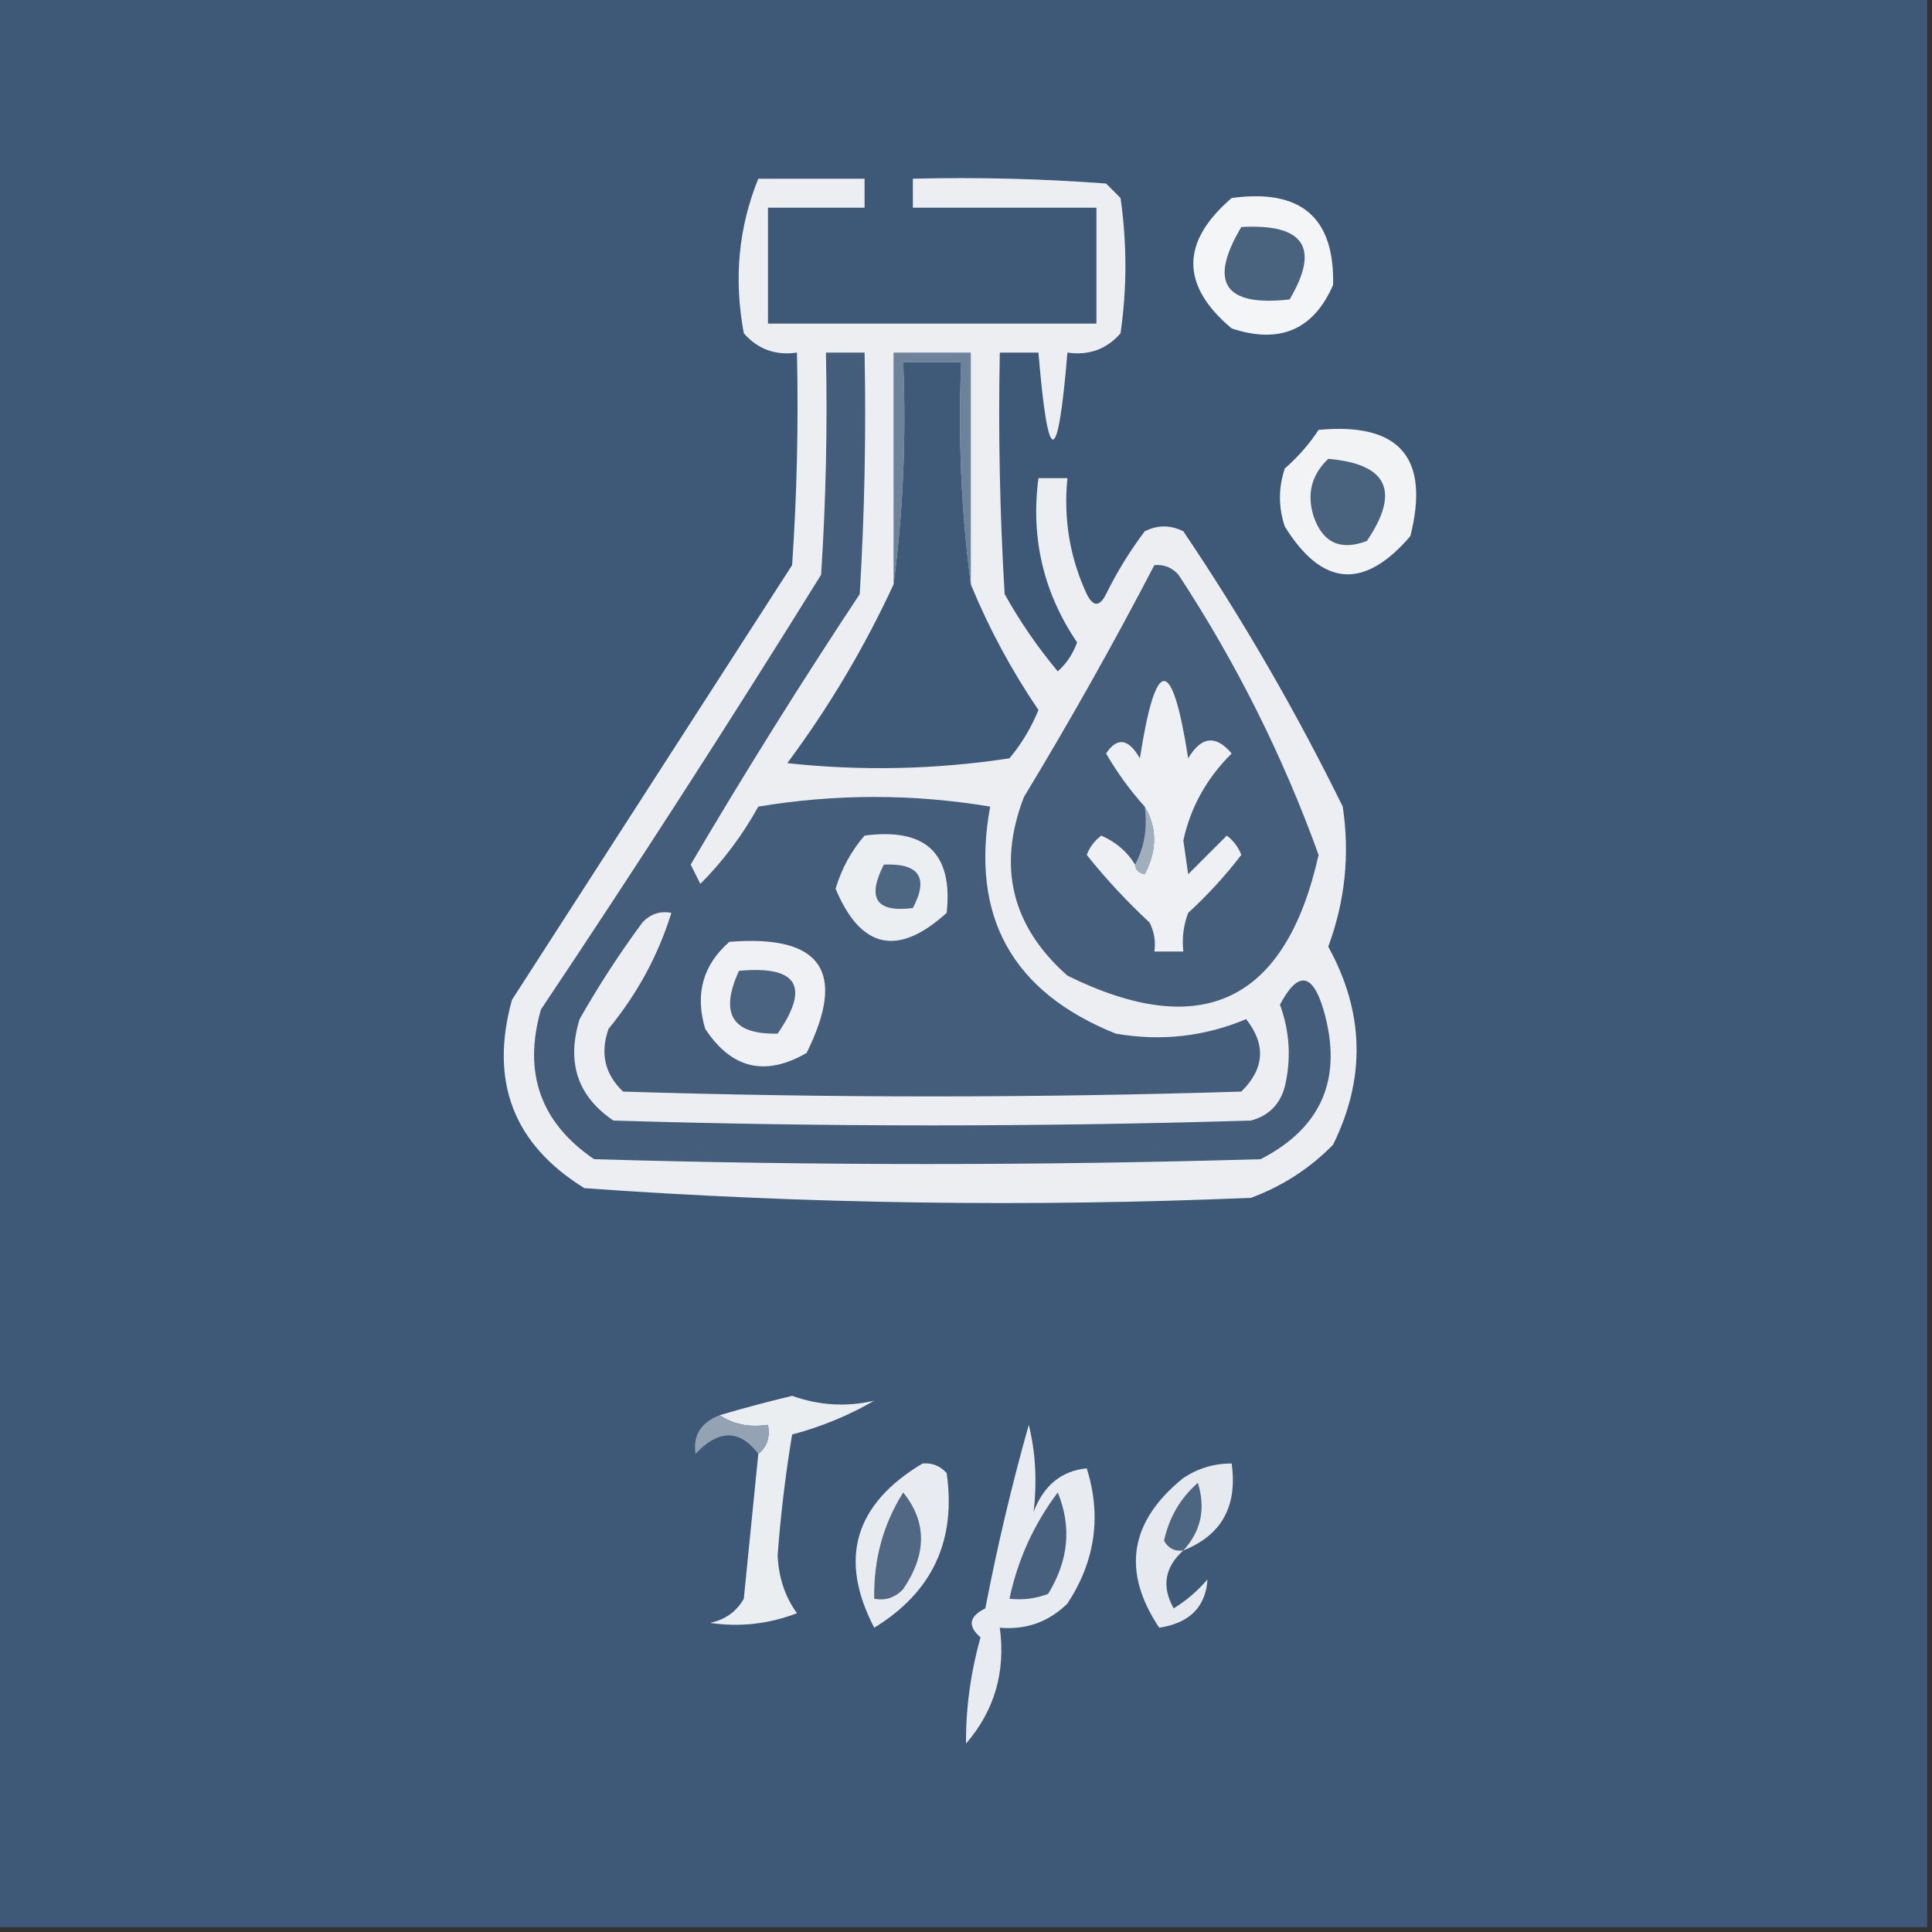<?xml version="1.0" encoding="UTF-8"?>
<!DOCTYPE svg PUBLIC "-//W3C//DTD SVG 1.1//EN" "http://www.w3.org/Graphics/SVG/1.1/DTD/svg11.dtd">
<svg xmlns="http://www.w3.org/2000/svg" version="1.1" width="200px" height="200px" style="shape-rendering:geometricPrecision; text-rendering:geometricPrecision; image-rendering:optimizeQuality; fill-rule:evenodd; clip-rule:evenodd" xmlns:xlink="http://www.w3.org/1999/xlink">
<rect width="100%" height="100%" fill="#333333" stroke="none"/>
<g><path style="opacity:1" fill="#3d5977" d="M -0.5,-0.5 C 66.167,-0.5 132.833,-0.5 199.5,-0.5C 199.5,66.167 199.5,132.833 199.5,199.5C 132.833,199.5 66.167,199.5 -0.5,199.5C -0.5,132.833 -0.5,66.167 -0.5,-0.5 Z"/></g>
<g><path style="opacity:1" fill="#eceef1" d="M 78.5,18.5 C 82.167,18.5 85.833,18.5 89.5,18.5C 89.5,19.5 89.5,20.5 89.5,21.5C 86.167,21.5 82.833,21.5 79.5,21.5C 79.5,25.5 79.5,29.5 79.5,33.5C 90.833,33.5 102.167,33.5 113.5,33.5C 113.5,29.5 113.5,25.5 113.5,21.5C 107.167,21.5 100.833,21.5 94.5,21.5C 94.5,20.5 94.5,19.5 94.5,18.5C 101.175,18.334 107.842,18.5 114.5,19C 115,19.5 115.5,20 116,20.5C 116.667,25.167 116.667,29.833 116,34.5C 114.556,36.155 112.722,36.822 110.5,36.5C 109.5,48.5 108.5,48.5 107.5,36.5C 106.167,36.5 104.833,36.5 103.5,36.5C 103.334,44.84 103.5,53.173 104,61.5C 105.586,64.341 107.42,67.007 109.5,69.5C 110.415,68.672 111.081,67.672 111.5,66.5C 108.017,61.358 106.684,55.691 107.5,49.5C 108.5,49.5 109.5,49.5 110.5,49.5C 110.078,53.712 110.744,57.712 112.5,61.5C 113.167,62.833 113.833,62.833 114.5,61.5C 115.635,59.201 116.968,57.034 118.5,55C 119.833,54.333 121.167,54.333 122.5,55C 128.631,64.091 134.131,73.591 139,83.5C 139.746,88.454 139.246,93.287 137.5,98C 141.237,104.766 141.404,111.599 138,118.5C 135.592,120.956 132.759,122.789 129.5,124C 106.437,124.969 83.437,124.635 60.5,123C 53.156,118.464 50.656,111.964 53,103.5C 62.667,88.5 72.333,73.5 82,58.5C 82.5,51.174 82.666,43.841 82.5,36.5C 80.278,36.822 78.444,36.155 77,34.5C 75.946,28.886 76.446,23.552 78.5,18.5 Z"/></g>
<g><path style="opacity:1" fill="#f4f5f7" d="M 127.5,20.5 C 134.669,19.513 138.169,22.513 138,29.5C 135.975,34.145 132.475,35.645 127.5,34C 122.209,29.55 122.209,25.05 127.5,20.5 Z"/></g>
<g><path style="opacity:1" fill="#49637f" d="M 128.5,23.5 C 135.004,23.138 136.671,25.638 133.5,31C 126.745,31.756 125.078,29.256 128.5,23.5 Z"/></g>
<g><path style="opacity:1" fill="#435d7b" d="M 85.5,36.5 C 86.833,36.5 88.167,36.5 89.5,36.5C 89.666,44.84 89.5,53.173 89,61.5C 82.901,70.704 77.068,80.037 71.5,89.5C 71.833,90.167 72.167,90.833 72.5,91.5C 74.853,89.14 76.853,86.474 78.5,83.5C 86.5,82.167 94.5,82.167 102.5,83.5C 100.43,94.859 104.763,102.692 115.5,107C 120.174,107.814 124.674,107.314 129,105.5C 131.074,108.137 130.907,110.637 128.5,113C 107.167,113.667 85.833,113.667 64.5,113C 62.604,111.192 62.104,109.025 63,106.5C 65.974,102.882 68.141,98.882 69.5,94.5C 68.325,94.281 67.325,94.614 66.5,95.5C 64.136,98.698 61.97,102.032 60,105.5C 58.622,109.987 59.788,113.487 63.5,116C 85.5,116.667 107.5,116.667 129.5,116C 131.333,115.5 132.5,114.333 133,112.5C 133.684,109.62 133.517,106.787 132.5,104C 134.356,100.512 135.856,100.679 137,104.5C 139.053,111.549 136.887,116.716 130.5,120C 107.5,120.667 84.5,120.667 61.5,120C 55.957,116.223 54.123,111.056 56,104.5C 65.916,89.67 75.583,74.67 85,59.5C 85.5,51.841 85.666,44.174 85.5,36.5 Z"/></g>
<g><path style="opacity:1" fill="#6e8399" d="M 100.5,60.5 C 99.508,53.018 99.175,45.352 99.5,37.5C 97.5,37.5 95.5,37.5 93.5,37.5C 93.825,45.352 93.492,53.018 92.5,60.5C 92.5,52.5 92.5,44.5 92.5,36.5C 95.167,36.5 97.833,36.5 100.5,36.5C 100.5,44.5 100.5,52.5 100.5,60.5 Z"/></g>
<g><path style="opacity:1" fill="#3e5a78" d="M 100.5,60.5 C 102.374,65.051 104.707,69.385 107.5,73.5C 106.752,75.332 105.752,76.999 104.5,78.5C 96.855,79.665 89.188,79.832 81.5,79C 85.819,73.191 89.485,67.024 92.5,60.5C 93.492,53.018 93.825,45.352 93.5,37.5C 95.5,37.5 97.5,37.5 99.5,37.5C 99.175,45.352 99.508,53.018 100.5,60.5 Z"/></g>
<g><path style="opacity:1" fill="#f1f3f5" d="M 136.5,44.5 C 144.885,43.716 148.051,47.383 146,55.5C 141.205,61.089 136.872,60.756 133,54.5C 132.333,52.5 132.333,50.5 133,48.5C 134.376,47.295 135.542,45.962 136.5,44.5 Z"/></g>
<g><path style="opacity:1" fill="#49637f" d="M 137.5,47.5 C 143.643,48.026 144.976,50.859 141.5,56C 138.783,57.033 136.949,56.2 136,53.5C 135.252,51.16 135.752,49.16 137.5,47.5 Z"/></g>
<g><path style="opacity:1" fill="#445e7b" d="M 119.5,58.5 C 120.496,58.414 121.329,58.748 122,59.5C 127.992,68.639 132.826,78.305 136.5,88.5C 133.099,103.701 124.432,107.867 110.5,101C 104.719,95.882 103.219,89.715 106,82.5C 110.765,74.635 115.265,66.635 119.5,58.5 Z"/></g>
<g><path style="opacity:1" fill="#eef0f3" d="M 117.5,89.5 C 117.56,90.043 117.893,90.376 118.5,90.5C 119.797,88.027 119.797,85.693 118.5,83.5C 116.984,81.814 115.65,79.981 114.5,78C 115.648,76.274 116.815,76.441 118,78.5C 119.667,67.833 121.333,67.833 123,78.5C 124.363,76.216 125.863,76.049 127.5,78C 124.916,80.561 123.249,83.561 122.5,87C 122.667,88.167 122.833,89.333 123,90.5C 124.333,89.167 125.667,87.833 127,86.5C 127.692,87.025 128.192,87.692 128.5,88.5C 126.851,90.65 125.018,92.65 123,94.5C 122.51,95.793 122.343,97.127 122.5,98.5C 121.5,98.5 120.5,98.5 119.5,98.5C 119.649,97.448 119.483,96.448 119,95.5C 116.65,93.317 114.483,90.984 112.5,88.5C 112.808,87.692 113.308,87.025 114,86.5C 115.518,87.163 116.685,88.163 117.5,89.5 Z"/></g>
<g><path style="opacity:1" fill="#a1afbd" d="M 118.5,83.5 C 119.797,85.693 119.797,88.027 118.5,90.5C 117.893,90.376 117.56,90.043 117.5,89.5C 118.461,87.735 118.795,85.735 118.5,83.5 Z"/></g>
<g><path style="opacity:1" fill="#eceff2" d="M 89.5,86.5 C 95.83,85.666 98.663,88.333 98,94.5C 92.943,99.075 89.109,98.242 86.5,92C 87.124,89.915 88.124,88.082 89.5,86.5 Z"/></g>
<g><path style="opacity:1" fill="#4d6682" d="M 91.5,89.5 C 95.161,89.35 96.161,90.85 94.5,94C 90.707,94.487 89.707,92.987 91.5,89.5 Z"/></g>
<g><path style="opacity:1" fill="#eff1f4" d="M 75.5,97.5 C 85.024,96.732 87.691,100.565 83.5,109C 79.22,111.477 75.72,110.644 73,106.5C 71.927,102.9 72.76,99.9 75.5,97.5 Z"/></g>
<g><path style="opacity:1" fill="#4a6380" d="M 76.5,100.5 C 82.555,99.942 83.888,102.109 80.5,107C 75.795,107.106 74.462,104.939 76.5,100.5 Z"/></g>
<g><path style="opacity:1" fill="#ebeef1" d="M 78.5,150.5 C 79.404,149.791 79.737,148.791 79.5,147.5C 77.585,147.784 75.919,147.451 74.5,146.5C 76.893,145.79 79.393,145.123 82,144.5C 84.812,145.498 87.646,145.664 90.5,145C 87.829,146.544 84.996,147.71 82,148.5C 81.313,152.644 80.813,156.811 80.5,161C 80.6,163.302 81.267,165.302 82.5,167C 79.558,168.124 76.558,168.458 73.5,168C 75.061,167.682 76.228,166.849 77,165.5C 77.501,160.492 78.001,155.492 78.5,150.5 Z"/></g>
<g><path style="opacity:1" fill="#94a3b4" d="M 74.5,146.5 C 75.919,147.451 77.585,147.784 79.5,147.5C 79.737,148.791 79.404,149.791 78.5,150.5C 76.56,147.959 74.393,147.959 72,150.5C 71.721,148.588 72.554,147.254 74.5,146.5 Z"/></g>
<g><path style="opacity:1" fill="#e8ebef" d="M 106.5,147.5 C 107.201,150.335 107.367,153.335 107,156.5C 108.05,153.76 109.883,152.26 112.5,152C 114.048,156.941 113.382,161.608 110.5,166C 108.559,167.903 106.226,168.736 103.5,168.5C 104.115,173.087 102.948,177.087 100,180.5C 99.98,176.806 100.48,173.14 101.5,169.5C 100.145,168.325 100.312,167.325 102,166.5C 103.259,159.985 104.759,153.651 106.5,147.5 Z"/></g>
<g><path style="opacity:1" fill="#46607d" d="M 109.5,154.5 C 110.955,158.053 110.622,161.553 108.5,165C 107.207,165.49 105.873,165.657 104.5,165.5C 105.358,161.452 107.025,157.785 109.5,154.5 Z"/></g>
<g><path style="opacity:1" fill="#e6e9ed" d="M 122.5,160.5 C 120.564,162.243 120.23,164.243 121.5,166.5C 122.814,165.687 123.981,164.687 125,163.5C 124.813,166.356 123.146,168.023 120,168.5C 116.096,162.658 116.93,157.491 122.5,153C 124.025,151.991 125.692,151.491 127.5,151.5C 128.125,155.927 126.459,158.927 122.5,160.5 Z"/></g>
<g><path style="opacity:1" fill="#4c6581" d="M 122.5,160.5 C 121.624,160.631 120.957,160.298 120.5,159.5C 121.018,157.1 122.185,155.1 124,153.5C 124.833,156.171 124.333,158.504 122.5,160.5 Z"/></g>
<g><path style="opacity:1" fill="#e8ebef" d="M 95.5,151.5 C 96.496,151.414 97.329,151.748 98,152.5C 99,159.5 96.5,164.833 90.5,168.5C 86.787,161.384 88.454,155.717 95.5,151.5 Z"/></g>
<g><path style="opacity:1" fill="#506884" d="M 93.5,154.5 C 95.957,157.545 95.957,160.878 93.5,164.5C 92.675,165.386 91.675,165.719 90.5,165.5C 90.423,161.468 91.423,157.801 93.5,154.5 Z"/></g>
</svg>
